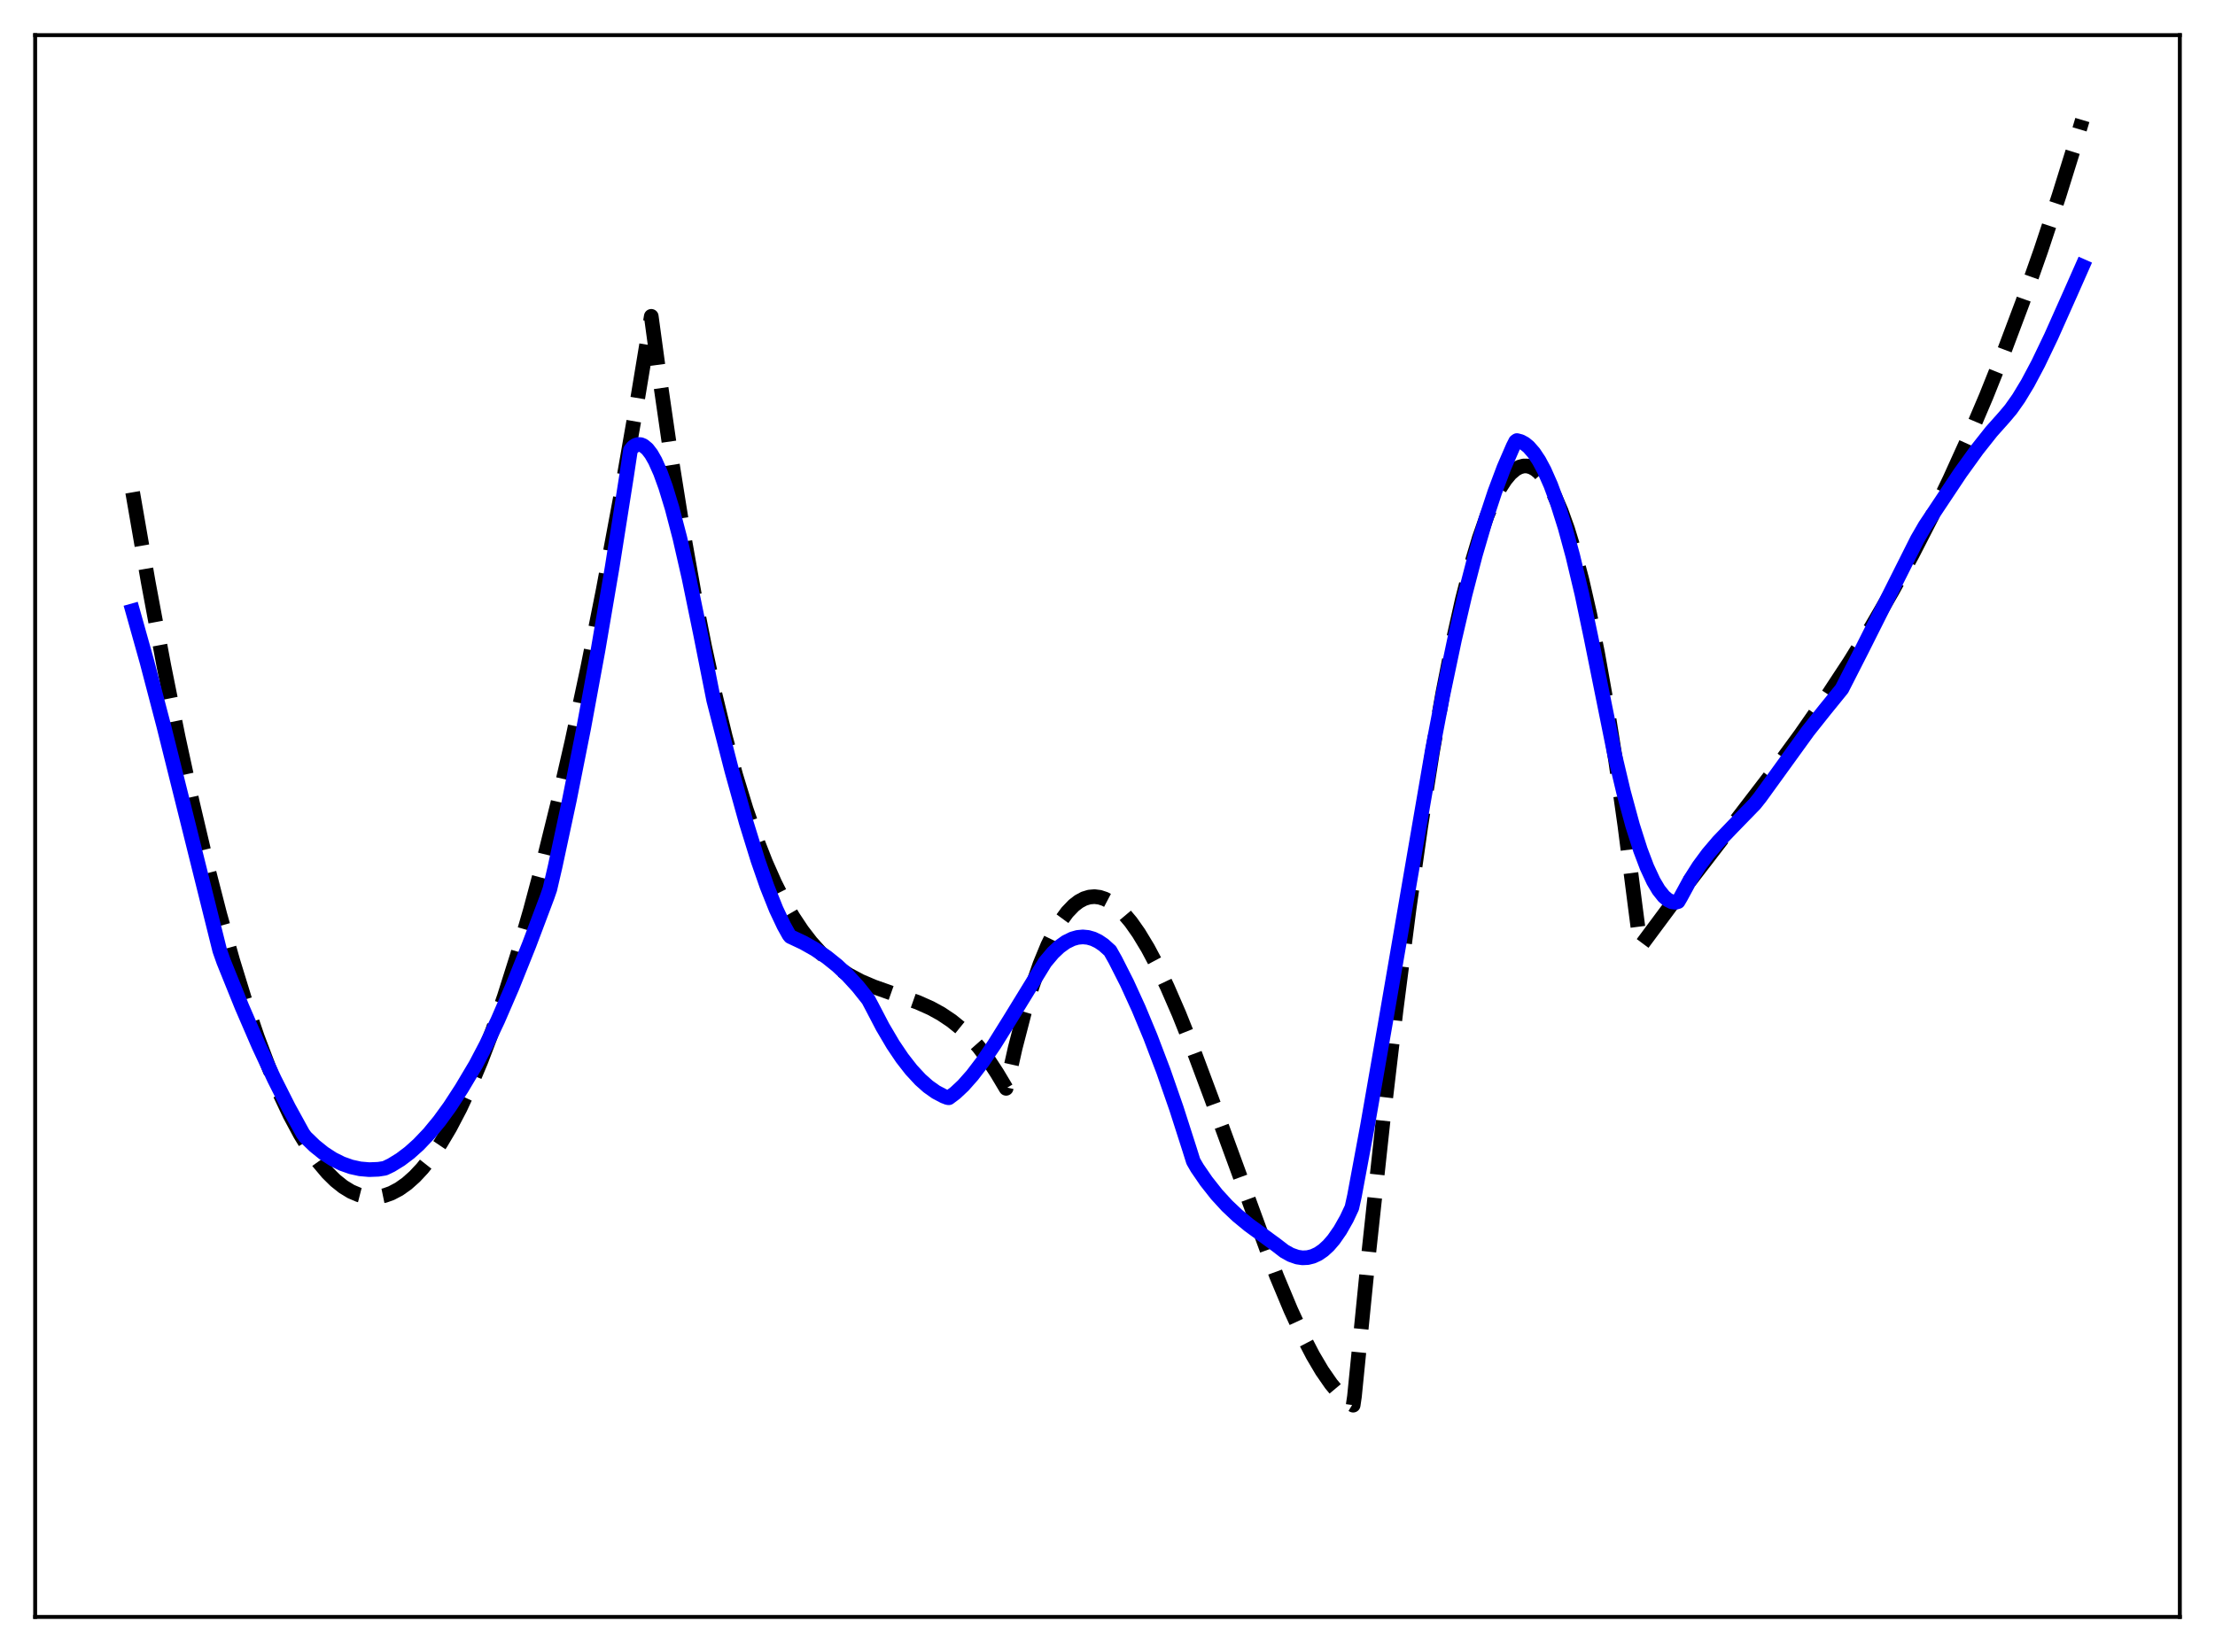 <?xml version="1.0" encoding="utf-8" standalone="no"?>
<!DOCTYPE svg PUBLIC "-//W3C//DTD SVG 1.1//EN"
  "http://www.w3.org/Graphics/SVG/1.1/DTD/svg11.dtd">
<svg xmlns:xlink="http://www.w3.org/1999/xlink" width="453.6pt" height="338.4pt" viewBox="0 0 453.6 338.4" xmlns="http://www.w3.org/2000/svg" version="1.1">
 <defs>
  <style type="text/css">*{stroke-linejoin: round; stroke-linecap: butt}</style>
 </defs>
 <g id="figure_1">
  <g id="patch_1">
   <path d="M 0 338.4 
L 453.6 338.4 
L 453.6 0 
L 0 0 
z
" style="fill: #ffffff"/>
  </g>
  <g id="axes_1">
   <g id="patch_2">
    <path d="M 7.2 331.2 
L 446.4 331.2 
L 446.4 7.2 
L 7.2 7.2 
z
" style="fill: #ffffff"/>
   </g>
   <g id="matplotlib.axis_1"/>
   <g id="matplotlib.axis_2"/>
   <g id="line2d_1">
    <path d="M 27.164 100.839 
L 30.358 119.249 
L 33.552 136.37 
L 36.48 150.938 
L 39.408 164.435 
L 42.336 176.867 
L 44.998 187.25 
L 47.66 196.762 
L 50.321 205.408 
L 52.717 212.452 
L 55.113 218.802 
L 57.242 223.865 
L 59.372 228.384 
L 61.501 232.361 
L 63.364 235.399 
L 65.228 238.025 
L 67.091 240.24 
L 68.688 241.814 
L 70.285 243.089 
L 71.882 244.066 
L 73.479 244.745 
L 74.81 245.085 
L 76.141 245.219 
L 77.472 245.149 
L 78.803 244.875 
L 80.134 244.398 
L 81.731 243.556 
L 83.328 242.424 
L 84.925 241.001 
L 86.522 239.289 
L 88.385 236.927 
L 90.249 234.174 
L 92.112 231.031 
L 94.241 226.965 
L 96.371 222.394 
L 98.5 217.321 
L 100.896 211.016 
L 103.292 204.082 
L 105.953 195.643 
L 108.615 186.435 
L 111.277 176.464 
L 114.205 164.617 
L 117.133 151.858 
L 120.327 136.904 
L 123.521 120.878 
L 126.982 102.315 
L 130.442 82.513 
L 133.37 64.796 
L 134.967 76.528 
L 137.363 93.075 
L 139.759 108.058 
L 142.154 121.558 
L 144.284 132.379 
L 146.413 142.152 
L 148.543 150.932 
L 150.672 158.779 
L 152.801 165.748 
L 154.931 171.898 
L 156.794 176.652 
L 158.657 180.862 
L 160.521 184.565 
L 162.384 187.8 
L 164.247 190.606 
L 166.111 193.022 
L 167.974 195.084 
L 169.837 196.833 
L 171.7 198.307 
L 173.83 199.703 
L 176.225 200.976 
L 178.887 202.115 
L 182.614 203.433 
L 187.937 205.313 
L 190.599 206.498 
L 192.729 207.667 
L 194.858 209.094 
L 196.721 210.6 
L 198.585 212.386 
L 200.448 214.49 
L 202.311 216.951 
L 204.175 219.808 
L 206.038 222.928 
L 207.901 214.641 
L 209.764 207.447 
L 211.361 202.115 
L 212.959 197.523 
L 214.556 193.642 
L 215.887 190.929 
L 217.217 188.674 
L 218.548 186.858 
L 219.879 185.466 
L 220.944 184.646 
L 222.009 184.077 
L 223.073 183.751 
L 224.138 183.659 
L 225.203 183.793 
L 226.268 184.145 
L 227.332 184.705 
L 228.663 185.684 
L 229.994 186.96 
L 231.591 188.857 
L 233.188 191.128 
L 235.052 194.208 
L 236.915 197.71 
L 239.044 202.17 
L 241.44 207.688 
L 244.368 215.014 
L 248.095 224.999 
L 261.404 261.325 
L 264.332 268.33 
L 266.727 273.515 
L 268.857 277.625 
L 270.72 280.781 
L 272.583 283.477 
L 274.18 285.387 
L 275.511 286.674 
L 276.842 287.666 
L 277.108 287.828 
L 277.375 286.024 
L 280.303 256.653 
L 283.231 229.536 
L 285.892 206.891 
L 288.554 186.203 
L 290.95 169.294 
L 293.345 154.039 
L 295.475 141.893 
L 297.604 131.102 
L 299.468 122.79 
L 301.331 115.548 
L 302.928 110.204 
L 304.525 105.668 
L 305.856 102.511 
L 307.187 99.926 
L 308.252 98.275 
L 309.316 96.997 
L 310.381 96.095 
L 311.18 95.667 
L 311.978 95.453 
L 312.777 95.454 
L 313.575 95.672 
L 314.374 96.108 
L 315.172 96.763 
L 316.237 97.979 
L 317.302 99.59 
L 318.367 101.597 
L 319.697 104.67 
L 321.028 108.374 
L 322.359 112.714 
L 323.956 118.77 
L 325.553 125.759 
L 327.151 133.693 
L 329.014 144.154 
L 330.877 155.928 
L 332.74 169.03 
L 334.87 185.65 
L 335.935 193.856 
L 342.057 185.617 
L 351.107 173.855 
L 362.553 158.925 
L 368.675 150.562 
L 373.999 142.904 
L 378.79 135.61 
L 383.315 128.295 
L 387.574 120.97 
L 391.567 113.663 
L 395.559 105.882 
L 399.286 98.152 
L 403.012 89.93 
L 406.739 81.178 
L 410.465 71.859 
L 414.192 61.934 
L 417.919 51.364 
L 421.645 40.113 
L 425.372 28.141 
L 426.436 24.583 
L 426.436 24.583 
" clip-path="url(#p2a8b07dbc4)" style="fill: none; stroke-dasharray: 11.1,4.8; stroke-dashoffset: 0; stroke: #000000; stroke-width: 3"/>
   </g>
   <g id="line2d_2">
    <path d="M 27.164 125.119 
L 30.092 135.553 
L 33.552 148.76 
L 38.609 169.037 
L 44.998 194.693 
L 45.796 196.955 
L 49.523 206.183 
L 52.983 214.187 
L 56.177 221.046 
L 59.105 226.85 
L 62.033 232.181 
L 62.566 232.908 
L 64.429 234.709 
L 66.292 236.209 
L 68.156 237.419 
L 70.019 238.349 
L 71.882 239.013 
L 73.745 239.419 
L 75.609 239.581 
L 77.472 239.508 
L 78.803 239.3 
L 80.134 238.658 
L 81.997 237.513 
L 83.86 236.105 
L 85.724 234.431 
L 87.853 232.194 
L 89.983 229.61 
L 92.112 226.68 
L 94.508 222.996 
L 97.436 218.074 
L 99.565 214.008 
L 101.961 208.945 
L 104.889 202.175 
L 108.349 193.543 
L 112.076 183.653 
L 112.608 182.114 
L 113.673 177.534 
L 116.601 163.882 
L 119.529 149.145 
L 122.457 133.233 
L 125.385 116.046 
L 128.313 97.493 
L 129.111 92.201 
L 129.644 91.546 
L 130.176 91.196 
L 130.708 91.043 
L 131.241 91.08 
L 131.773 91.301 
L 132.572 91.964 
L 133.37 93.006 
L 134.169 94.405 
L 135.233 96.791 
L 136.298 99.723 
L 137.629 104.082 
L 139.226 110.198 
L 141.089 118.341 
L 143.485 129.998 
L 146.147 143.401 
L 149.873 157.914 
L 152.801 168.431 
L 155.197 176.181 
L 157.06 181.542 
L 158.924 186.218 
L 160.521 189.607 
L 161.585 191.516 
L 161.852 191.838 
L 164.513 193.089 
L 166.909 194.441 
L 169.305 196.061 
L 171.434 197.768 
L 173.564 199.764 
L 175.693 202.086 
L 177.823 204.767 
L 178.621 206.268 
L 180.751 210.354 
L 182.88 213.967 
L 184.743 216.733 
L 186.607 219.126 
L 188.47 221.139 
L 190.067 222.558 
L 191.664 223.69 
L 193.261 224.529 
L 194.06 224.837 
L 194.326 224.854 
L 195.657 223.85 
L 197.254 222.351 
L 199.117 220.246 
L 201.247 217.45 
L 203.642 213.92 
L 206.836 208.798 
L 214.023 197.079 
L 215.62 195.18 
L 216.951 193.923 
L 218.282 192.965 
L 219.613 192.312 
L 220.678 192.012 
L 221.743 191.912 
L 222.807 192.013 
L 223.872 192.319 
L 224.937 192.832 
L 226.001 193.554 
L 227.332 194.752 
L 228.397 196.636 
L 230.793 201.364 
L 233.188 206.61 
L 235.584 212.371 
L 238.246 219.378 
L 240.908 227.025 
L 243.569 235.322 
L 244.368 237.869 
L 245.167 239.251 
L 247.03 241.967 
L 249.159 244.664 
L 251.289 246.987 
L 253.418 248.999 
L 255.814 250.972 
L 258.742 253.097 
L 261.404 255.05 
L 263.001 256.282 
L 264.332 257.027 
L 265.663 257.494 
L 266.727 257.649 
L 267.792 257.599 
L 268.857 257.334 
L 269.921 256.842 
L 270.986 256.113 
L 272.051 255.138 
L 273.116 253.905 
L 274.447 251.99 
L 275.777 249.639 
L 276.842 247.371 
L 277.375 244.964 
L 280.036 230.644 
L 283.763 209.249 
L 293.345 153.541 
L 295.475 142.372 
L 297.871 130.99 
L 300 121.869 
L 302.129 113.674 
L 304.259 106.389 
L 306.122 100.748 
L 307.985 95.78 
L 309.849 91.472 
L 310.381 90.426 
L 310.647 90.241 
L 311.446 90.452 
L 312.244 90.885 
L 313.043 91.54 
L 314.108 92.756 
L 315.172 94.358 
L 316.237 96.343 
L 317.568 99.356 
L 318.899 102.951 
L 320.496 108.018 
L 322.093 113.888 
L 323.956 121.728 
L 325.82 130.603 
L 330.611 154.369 
L 332.474 162.225 
L 334.337 169.092 
L 335.935 174.107 
L 337.265 177.62 
L 338.596 180.485 
L 339.661 182.283 
L 340.726 183.62 
L 341.524 184.306 
L 342.323 184.711 
L 343.121 184.824 
L 343.654 184.679 
L 344.186 183.773 
L 346.049 180.342 
L 347.913 177.411 
L 349.776 174.889 
L 351.905 172.384 
L 354.833 169.334 
L 359.359 164.676 
L 360.423 163.345 
L 370.272 149.722 
L 373.732 145.371 
L 377.193 141.11 
L 381.185 133.282 
L 392.631 110.467 
L 394.228 107.705 
L 401.415 96.907 
L 404.876 92.105 
L 407.804 88.407 
L 410.465 85.418 
L 411.796 83.835 
L 413.393 81.57 
L 415.257 78.487 
L 417.386 74.48 
L 420.048 68.928 
L 424.041 59.978 
L 426.436 54.561 
L 426.436 54.561 
" clip-path="url(#p2a8b07dbc4)" style="fill: none; stroke: #0000ff; stroke-width: 3; stroke-linecap: square"/>
   </g>
   <g id="patch_3">
    <path d="M 7.2 331.2 
L 7.2 7.2 
" style="fill: none; stroke: #000000; stroke-width: 0.8; stroke-linejoin: miter; stroke-linecap: square"/>
   </g>
   <g id="patch_4">
    <path d="M 446.4 331.2 
L 446.4 7.2 
" style="fill: none; stroke: #000000; stroke-width: 0.8; stroke-linejoin: miter; stroke-linecap: square"/>
   </g>
   <g id="patch_5">
    <path d="M 7.2 331.2 
L 446.4 331.2 
" style="fill: none; stroke: #000000; stroke-width: 0.8; stroke-linejoin: miter; stroke-linecap: square"/>
   </g>
   <g id="patch_6">
    <path d="M 7.2 7.2 
L 446.4 7.2 
" style="fill: none; stroke: #000000; stroke-width: 0.8; stroke-linejoin: miter; stroke-linecap: square"/>
   </g>
  </g>
 </g>
 <defs>
  <clipPath id="p2a8b07dbc4">
   <rect x="7.2" y="7.2" width="439.2" height="324"/>
  </clipPath>
 </defs>
</svg>
